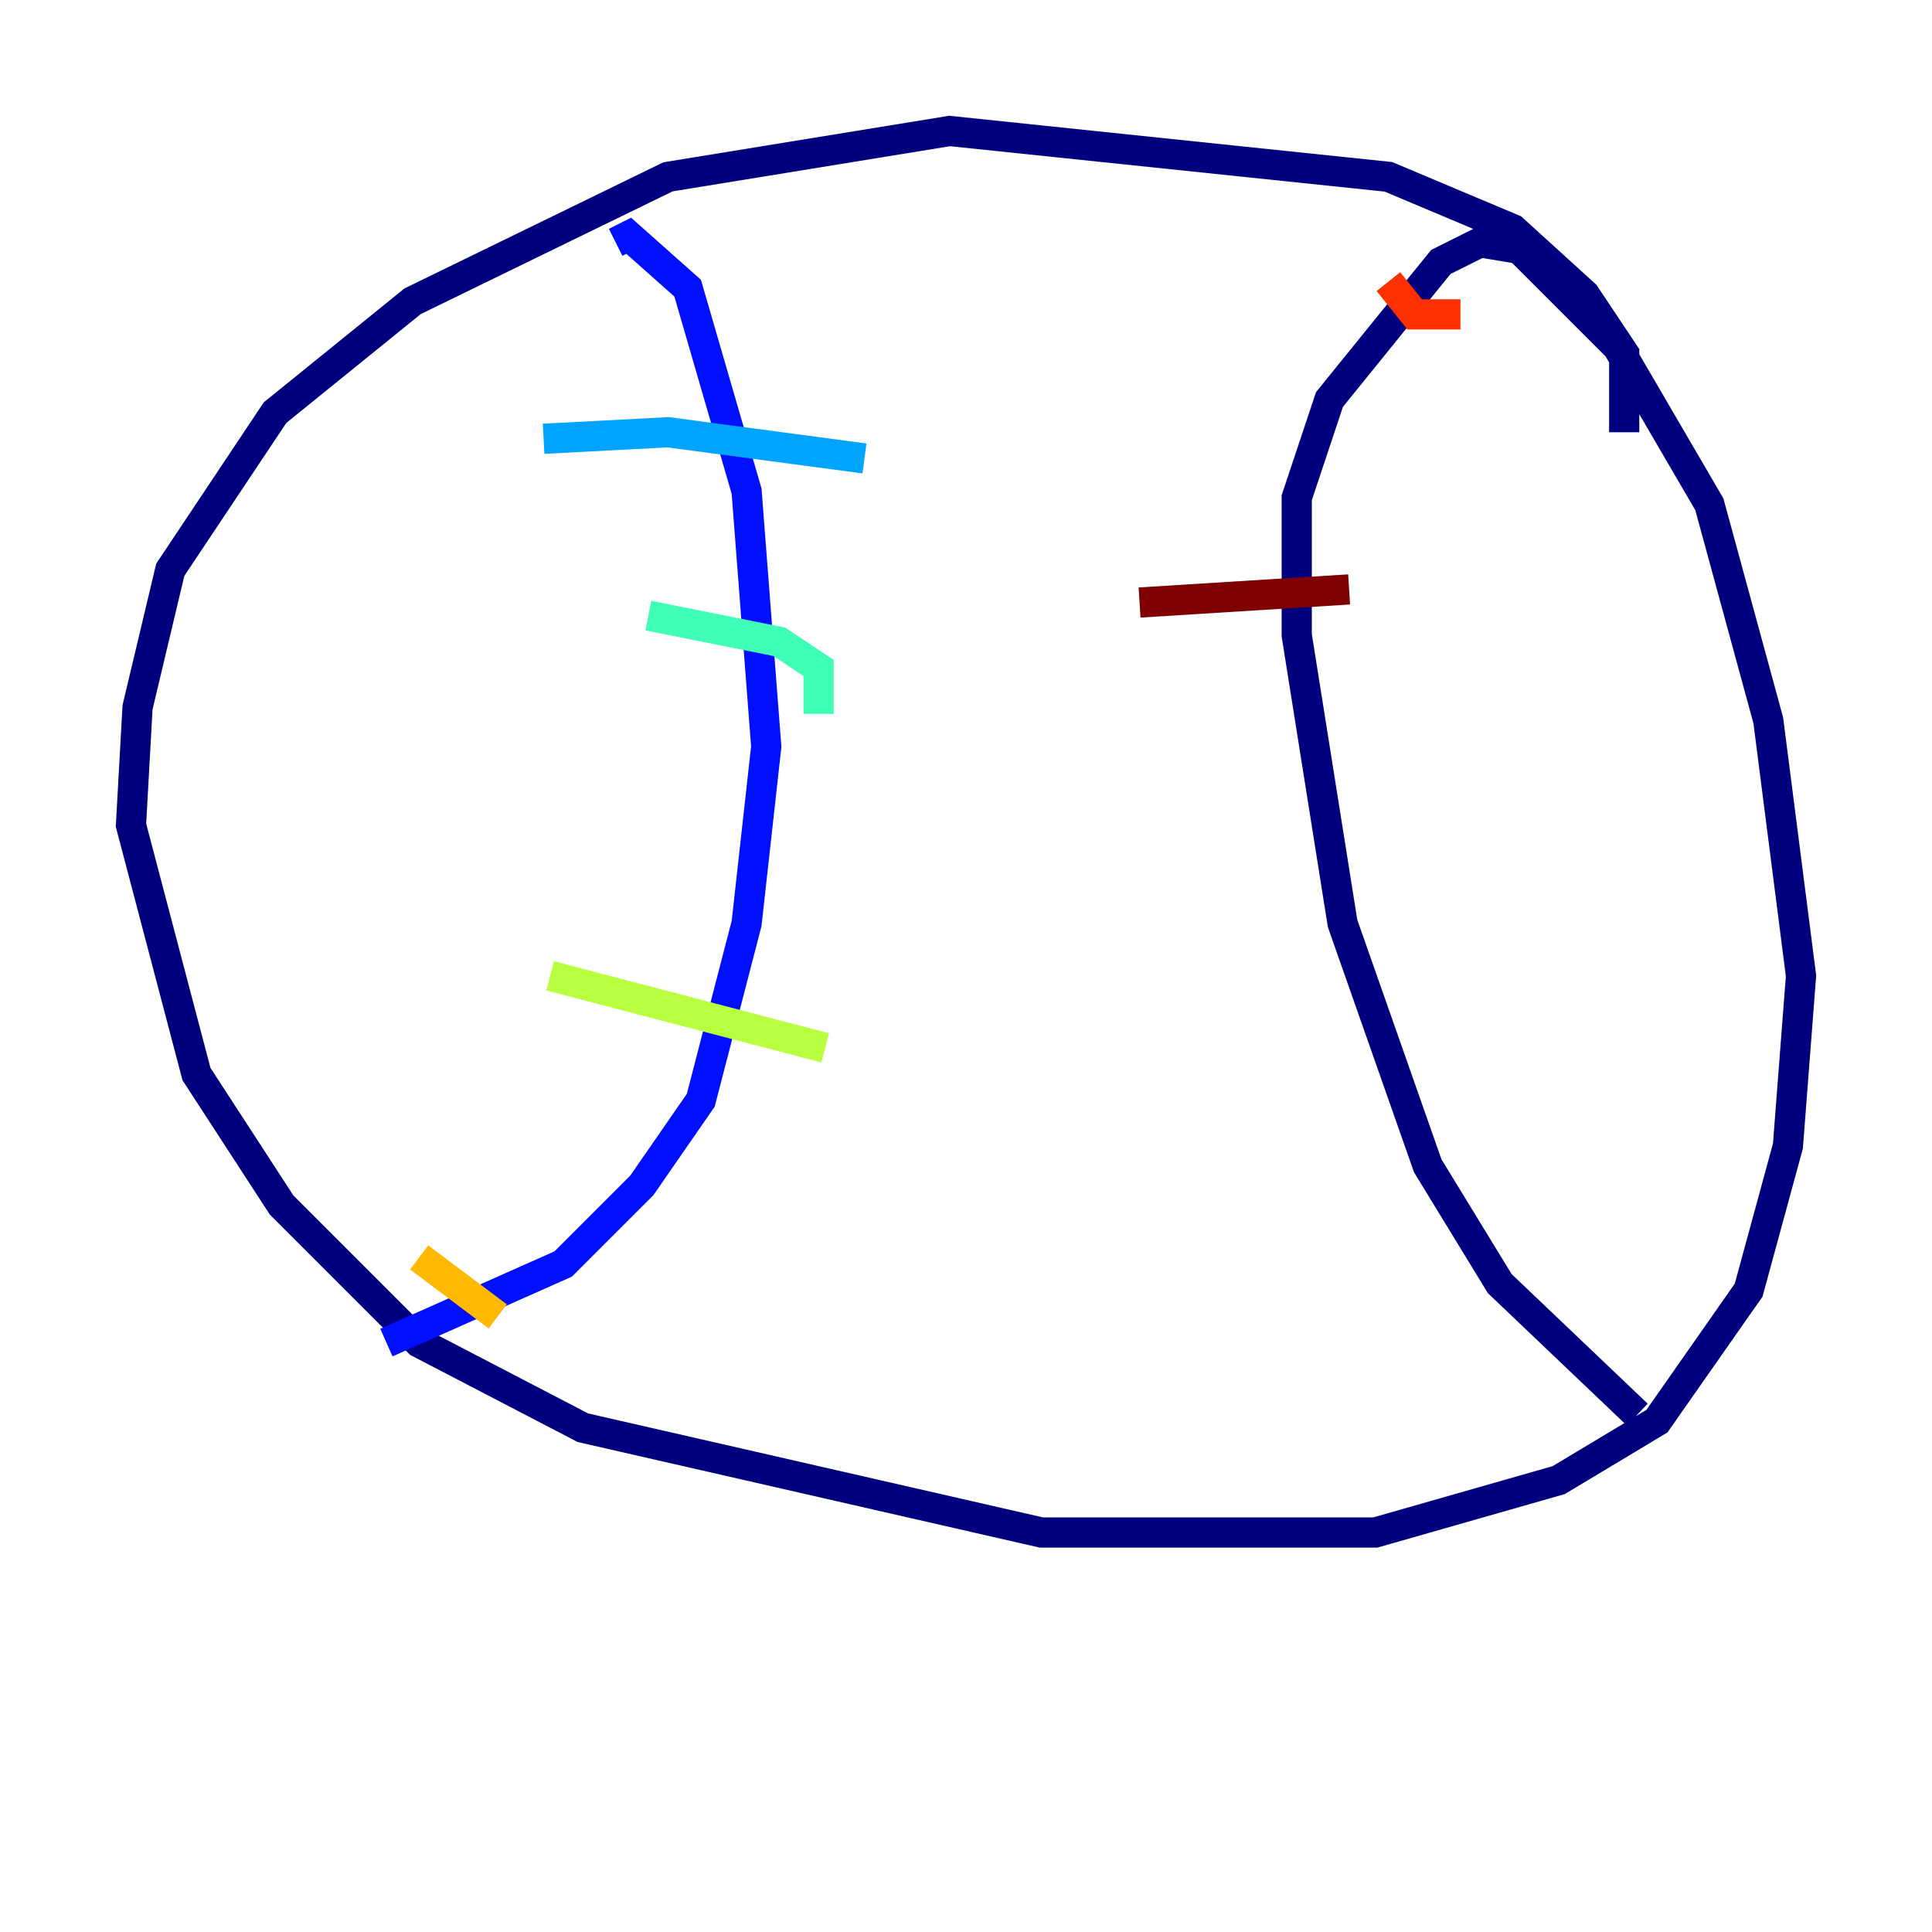 <?xml version="1.0" encoding="utf-8" ?>
<svg baseProfile="tiny" height="128" version="1.2" viewBox="0,0,128,128" width="128" xmlns="http://www.w3.org/2000/svg" xmlns:ev="http://www.w3.org/2001/xml-events" xmlns:xlink="http://www.w3.org/1999/xlink"><defs /><polyline fill="none" points="107.607,28.637 107.607,23.43 105.003,19.525 100.231,15.186 91.986,11.715 62.915,8.678 44.258,11.715 27.336,19.959 18.224,27.336 11.281,37.749 9.112,46.861 8.678,54.671 13.017,71.159 18.658,79.837 27.77,88.949 38.617,94.59 68.99,101.532 91.119,101.532 103.268,98.061 109.776,94.156 115.851,85.478 118.454,75.932 119.322,64.651 117.153,47.729 113.248,33.41 107.173,22.997 100.664,16.488 98.061,16.054 95.458,17.356 88.081,26.468 85.912,32.976 85.912,42.088 88.949,61.18 94.59,77.234 99.363,85.044 108.475,93.722" stroke="#00007f" stroke-width="2" /><polyline fill="none" points="25.6,88.949 37.315,83.742 42.522,78.536 46.427,72.895 49.464,61.18 50.766,49.464 49.464,32.542 45.559,19.091 41.654,15.62 40.786,16.054" stroke="#0010ff" stroke-width="2" /><polyline fill="none" points="36.014,29.071 44.258,28.637 57.275,30.373" stroke="#00a4ff" stroke-width="2" /><polyline fill="none" points="42.956,40.786 51.634,42.522 54.237,44.258 54.237,47.295" stroke="#3fffb7" stroke-width="2" /><polyline fill="none" points="36.447,64.651 54.671,69.424" stroke="#b7ff3f" stroke-width="2" /><polyline fill="none" points="27.77,83.308 32.976,87.214" stroke="#ffb900" stroke-width="2" /><polyline fill="none" points="91.986,18.658 93.722,20.827 96.759,20.827" stroke="#ff3000" stroke-width="2" /><polyline fill="none" points="75.498,39.919 89.383,39.051" stroke="#7f0000" stroke-width="2" /></svg>